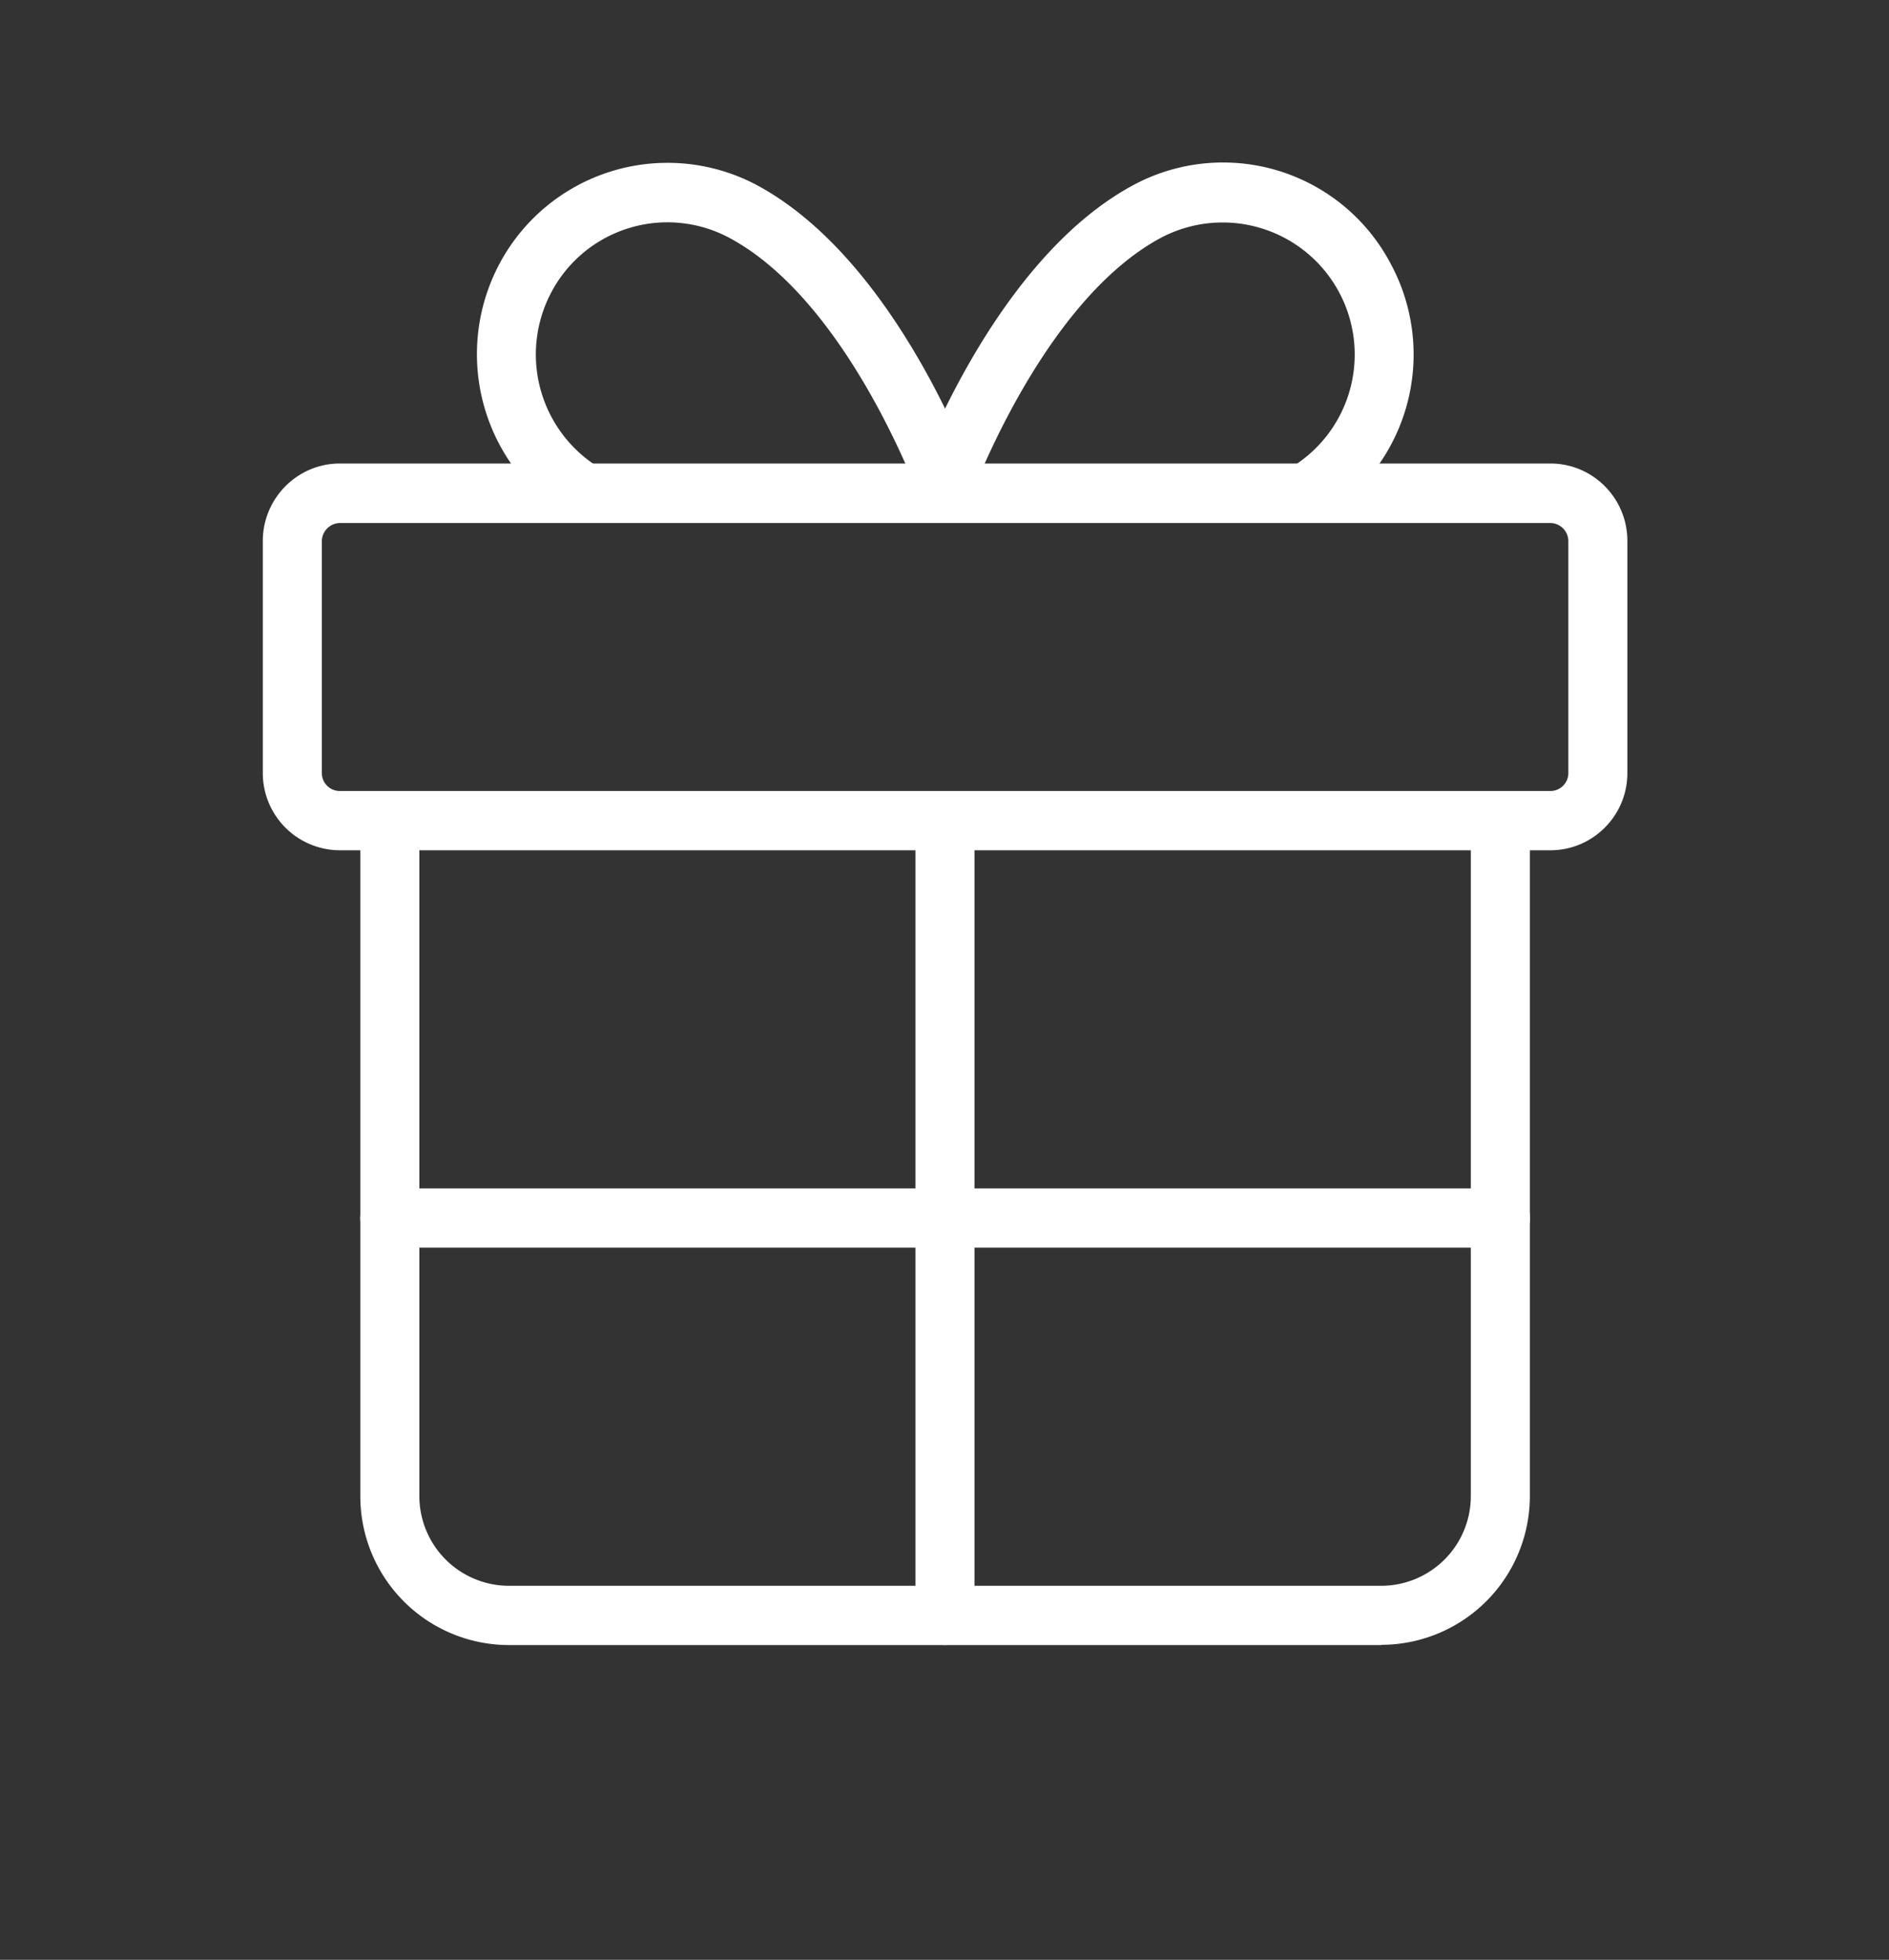 <svg viewBox="0 0 80 83" fill="none" xmlns="http://www.w3.org/2000/svg">
<rect x="0" y="0" width="80" height="83" fill="#333333" stroke="none"/>
<path d="M65.66 36.01h-51.27a3.27 3.27 0 0 1-3.26-3.27v-9.83c0-1.8 1.46-3.28 3.26-3.28h51.27c1.8 0 3.26 1.47 3.26 3.28v9.83c0 1.8-1.46 3.27-3.26 3.27Zm-51.27-13.86a.78.78 0 0 0-.76.76v9.83c0 .42.34.76.76.76h51.27c.42 0 .76-.34.76-.76v-9.83a.77.77 0 0 0-.76-.76h-51.27Z" fill="#fff"/>
<path d="M58.5 69.67h-36.96a6.3 6.3 0 0 1-6.28-6.32v-28.6a1.25 1.25 0 1 1 2.5.01v28.6a3.8 3.8 0 0 0 3.78 3.8h36.97a3.8 3.8 0 0 0 3.78-3.8v-28.6a1.25 1.25 0 1 1 2.5 0v28.6a6.3 6.3 0 0 1-6.28 6.3Z" fill="#fff"/>
<path d="M40.02 69.67c-.69 0-1.25-.57-1.25-1.26v-33.65a1.25 1.25 0 1 1 2.5 0v33.65c0 .7-.56 1.26-1.25 1.26Zm-15.6-47.53a8.15 8.15 0 0 1-3.25-11 8.06 8.06 0 0 1 10.94-3.27c5.96 3.25 9.18 12.3 9.31 12.7l-2.36.82c-.03-.08-3.03-8.53-8.14-11.3a5.56 5.56 0 0 0-7.55 2.25 5.62 5.62 0 0 0 2.24 7.6l-1.19 2.2Z" fill="#fff"/>
<path d="m55.62 22.14-1.19-2.2a5.58 5.58 0 0 0-5.3-9.85c-5.1 2.77-8.12 11.22-8.15 11.3l-2.36-.83c.14-.38 3.36-9.44 9.32-12.69a8.02 8.02 0 0 1 10.94 3.27 8.1 8.1 0 0 1-3.26 11Zm7.92 30.7h-47.03a1.25 1.25 0 0 1 0-2.51h47.03a1.25 1.25 0 0 1 0 2.51Z" fill="#fff"/>
</svg>
